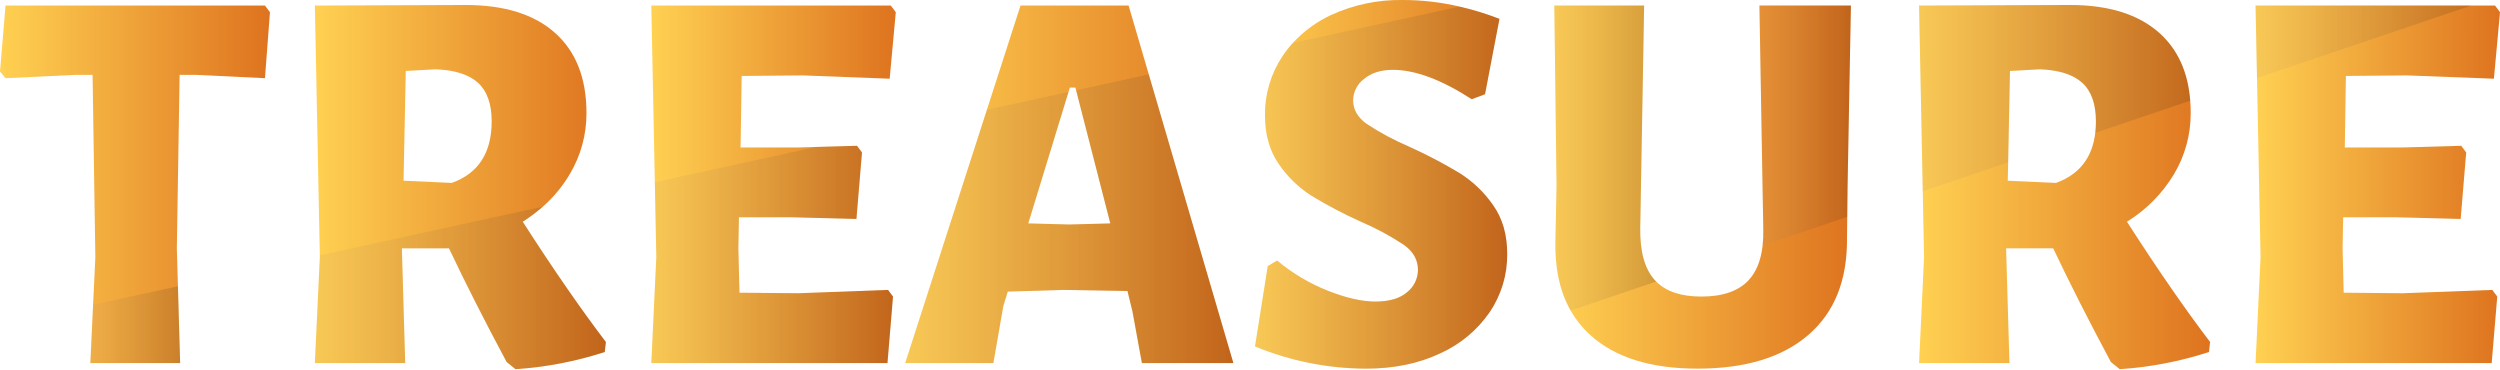 <svg width="277" height="41" viewBox="0 0 277 41" fill="none" xmlns="http://www.w3.org/2000/svg">
<g clip-path="url(#clip0_23_3658)">
<path d="M29.358 0.616H0.612L0 7.922L0.612 8.662L8.413 8.292H10.257L10.564 28.5L10.315 33.769L10.011 40.23H19.959L19.714 31.719L19.593 27.517L19.901 8.292H21.62L29.358 8.662L29.911 1.352L29.358 0.616Z" fill="url(#paint0_linear_23_3658)"/>
<path d="M57.917 24.567C58.704 24.071 59.449 23.512 60.147 22.897C61.329 21.859 62.338 20.64 63.137 19.285C64.355 17.243 64.992 14.907 64.981 12.529C64.981 8.681 63.824 5.723 61.509 3.655C59.197 1.588 55.891 0.554 51.59 0.553L34.886 0.616L35.436 28.287L35.439 28.5L34.886 40.23H44.897L44.527 27.517H49.75C51.551 31.323 53.679 35.52 56.136 40.109L57.118 40.905C60.481 40.683 63.803 40.044 67.008 39.002L67.132 37.895C64.388 34.293 61.316 29.85 57.917 24.567ZM44.959 7.863L48.276 7.676C50.405 7.761 51.97 8.263 52.972 9.182C53.977 10.102 54.48 11.525 54.478 13.449C54.478 16.93 53.005 19.203 50.058 20.267L44.713 20.022L44.959 7.863Z" fill="url(#paint1_linear_23_3658)"/>
<path d="M88.444 32.492L81.934 32.43L81.81 27.517L81.872 24.076H87.829L94.892 24.259L95.508 16.891L94.954 16.154L90.452 16.282L88.507 16.338H82.055L82.18 8.416L88.935 8.354L98.576 8.721L99.254 1.352L98.701 0.616H72.165L72.555 20.189L72.719 28.5L72.165 40.23H98.331L98.946 32.859L98.393 32.122L88.444 32.492Z" fill="url(#paint2_linear_23_3658)"/>
<path d="M127.286 8.246L125.049 0.616H113.073L109.35 12.159L100.295 40.23H110.064L111.168 33.903L111.659 32.309L117.802 32.122L124.925 32.246L125.478 34.519L126.523 40.23H136.658L127.286 8.246ZM118.477 24.875L113.931 24.754L118.392 10.184L118.539 9.703H119.151L119.23 10.001L123.022 24.754L118.477 24.875Z" fill="url(#paint3_linear_23_3658)"/>
<path d="M165.433 22.727C164.454 21.313 163.2 20.111 161.746 19.193C159.952 18.112 158.097 17.138 156.188 16.275C154.528 15.571 152.934 14.718 151.427 13.728C150.425 13.011 149.924 12.14 149.924 11.118C149.931 10.659 150.042 10.207 150.25 9.797C150.458 9.387 150.756 9.03 151.122 8.753C151.921 8.075 152.996 7.737 154.345 7.738C156.804 7.738 159.712 8.823 163.069 10.993L164.542 10.44L166.14 2.089C164.702 1.531 163.226 1.076 161.723 0.73C159.667 0.249 157.563 0.004 155.452 5.27571e-06C152.709 -0.052 149.991 0.514 147.497 1.657C145.889 2.403 144.442 3.458 143.24 4.761C142.822 5.223 142.439 5.716 142.094 6.235C140.807 8.171 140.132 10.45 140.159 12.775C140.159 14.903 140.671 16.706 141.694 18.181C142.657 19.597 143.901 20.799 145.349 21.712C147.101 22.773 148.917 23.727 150.785 24.567C152.457 25.278 154.06 26.142 155.573 27.148C156.598 27.884 157.11 28.806 157.109 29.911C157.106 30.384 156.997 30.85 156.79 31.275C156.583 31.701 156.284 32.074 155.913 32.367C155.114 33.065 153.937 33.413 152.38 33.412C150.906 33.412 149.157 33.013 147.131 32.214C145.088 31.408 143.19 30.278 141.508 28.867L140.466 29.482L139.052 38.386C142.948 39.995 147.12 40.831 151.335 40.846C154.446 40.846 157.191 40.282 159.568 39.156C161.784 38.162 163.685 36.578 165.063 34.578C166.347 32.675 167.022 30.426 166.998 28.13C166.998 26.001 166.477 24.2 165.433 22.727Z" fill="url(#paint4_linear_23_3658)"/>
<path d="M194.945 0.616L195.374 25.491C195.385 26.061 195.36 26.632 195.299 27.2C195.115 28.85 194.598 30.133 193.746 31.048C192.62 32.256 190.869 32.86 188.494 32.859C186.273 32.859 184.611 32.303 183.506 31.192C183.446 31.137 183.389 31.079 183.336 31.018C182.229 29.79 181.696 27.866 181.738 25.245L182.17 0.616H172.218L172.464 20.575L172.343 26.594C172.258 29.679 172.818 32.282 174.023 34.404C174.611 35.435 175.36 36.365 176.243 37.158C178.964 39.614 182.905 40.843 188.065 40.846C193.389 40.846 197.495 39.596 200.381 37.096C203.266 34.601 204.688 31.039 204.648 26.411L204.674 24.023L204.71 20.7L205.08 0.616H194.945Z" fill="url(#paint5_linear_23_3658)"/>
<path d="M235.666 24.567C237.804 23.25 239.595 21.438 240.886 19.285C242.103 17.242 242.74 14.907 242.73 12.529C242.73 12.057 242.714 11.599 242.678 11.154C242.429 7.967 241.289 5.468 239.259 3.655C236.947 1.588 233.64 0.554 229.34 0.553L212.632 0.616L213.041 21.191L213.185 28.5L212.632 40.23H222.646L222.276 27.517H227.496C229.297 31.323 231.427 35.52 233.885 40.109L234.867 40.905C238.23 40.683 241.552 40.044 244.757 39.002L244.878 37.895C242.134 34.293 239.063 29.85 235.666 24.567ZM227.804 20.267L222.459 20.022L222.502 17.988L222.705 7.863L226.022 7.676C228.151 7.761 229.717 8.263 230.721 9.182C231.724 10.102 232.226 11.525 232.228 13.449C232.229 13.873 232.205 14.296 232.156 14.717C231.828 17.487 230.378 19.337 227.804 20.267Z" fill="url(#paint6_linear_23_3658)"/>
<path d="M266.19 32.492L259.68 32.43L259.559 27.517L259.621 24.076H265.578L272.641 24.259L273.254 16.891L272.703 16.154L266.252 16.338H259.804L259.925 8.416L266.681 8.354L276.325 8.721L277 1.352L276.45 0.616H249.915L250.075 8.649L250.468 28.5L249.915 40.23H276.08L276.695 32.859L276.142 32.122L266.19 32.492Z" fill="url(#paint7_linear_23_3658)"/>
<g style="mix-blend-mode:screen" opacity="0.36">
<path style="mix-blend-mode:screen" opacity="0.36" d="M19.714 31.719L19.959 40.23H10.011L10.315 33.769L19.714 31.719Z" fill="url(#paint8_linear_23_3658)"/>
<path style="mix-blend-mode:screen" opacity="0.36" d="M57.917 24.567C61.316 29.849 64.388 34.292 67.132 37.895L67.008 39.002C63.803 40.044 60.481 40.683 57.118 40.905L56.136 40.109C53.679 35.521 51.551 31.324 49.75 27.517H44.527L44.897 40.23H34.886L35.439 28.5L35.436 28.287L60.147 22.897C59.449 23.512 58.704 24.071 57.917 24.567Z" fill="url(#paint9_linear_23_3658)"/>
<path style="mix-blend-mode:screen" opacity="0.36" d="M98.392 32.122L98.946 32.859L98.33 40.23H72.165L72.719 28.5L72.555 20.189L90.451 16.282L94.954 16.154L95.507 16.891L94.892 24.259L87.828 24.076H81.871L81.809 27.517L81.934 32.43L88.444 32.492L98.392 32.122Z" fill="url(#paint10_linear_23_3658)"/>
<path style="mix-blend-mode:screen" opacity="0.36" d="M127.286 8.246L136.658 40.23H126.523L125.478 34.519L124.925 32.246L117.802 32.122L111.659 32.309L111.168 33.903L110.064 40.23H100.295L109.35 12.159L118.392 10.184L113.931 24.754L118.477 24.875L123.022 24.754L119.23 10.001L127.286 8.246Z" fill="url(#paint11_linear_23_3658)"/>
<path style="mix-blend-mode:screen" opacity="0.36" d="M165.433 22.727C166.478 24.2 166.999 26.001 166.998 28.13C167.022 30.426 166.347 32.675 165.063 34.578C163.685 36.578 161.784 38.162 159.568 39.156C157.191 40.282 154.446 40.846 151.335 40.846C147.12 40.831 142.948 39.995 139.052 38.386L140.466 29.482L141.508 28.867C143.19 30.278 145.088 31.408 147.131 32.214C149.154 33.013 150.904 33.412 152.38 33.412C153.935 33.412 155.113 33.064 155.913 32.367C156.284 32.074 156.583 31.7 156.79 31.275C156.997 30.85 157.106 30.384 157.109 29.911C157.109 28.805 156.597 27.883 155.573 27.148C154.06 26.142 152.457 25.278 150.785 24.567C148.917 23.727 147.101 22.773 145.349 21.712C143.901 20.799 142.657 19.597 141.694 18.181C140.669 16.708 140.158 14.905 140.159 12.775C140.132 10.45 140.807 8.171 142.094 6.235C142.439 5.716 142.822 5.223 143.24 4.761L161.723 0.73C163.226 1.076 164.702 1.53 166.14 2.089L164.542 10.44L163.069 10.993C159.709 8.825 156.801 7.74 154.345 7.738C152.996 7.738 151.921 8.077 151.122 8.753C150.756 9.03 150.458 9.387 150.25 9.797C150.042 10.207 149.931 10.658 149.924 11.118C149.924 12.139 150.425 13.009 151.427 13.728C152.934 14.718 154.528 15.571 156.188 16.275C158.097 17.138 159.952 18.112 161.746 19.193C163.2 20.111 164.454 21.313 165.433 22.727Z" fill="url(#paint12_linear_23_3658)"/>
<path style="mix-blend-mode:screen" opacity="0.36" d="M183.336 31.018C183.389 31.079 183.446 31.137 183.506 31.192L174.023 34.404C172.821 32.282 172.261 29.679 172.343 26.594L172.464 20.575L172.218 0.616H182.17L181.738 25.245C181.699 27.865 182.231 29.789 183.336 31.018Z" fill="url(#paint13_linear_23_3658)"/>
<path style="mix-blend-mode:screen" opacity="0.36" d="M194.945 0.616H205.08L204.71 20.7L204.674 24.023L195.298 27.2C195.36 26.632 195.385 26.061 195.374 25.491L194.945 0.616Z" fill="url(#paint14_linear_23_3658)"/>
<path style="mix-blend-mode:screen" opacity="0.36" d="M232.156 14.717C232.205 14.296 232.229 13.873 232.228 13.449C232.228 11.527 231.726 10.105 230.721 9.182C229.719 8.262 228.153 7.76 226.022 7.676L222.705 7.863L222.502 17.988L213.041 21.191L212.632 0.616L229.34 0.553C233.639 0.553 236.946 1.587 239.259 3.655C241.286 5.469 242.425 7.968 242.678 11.154L232.156 14.717Z" fill="url(#paint15_linear_23_3658)"/>
<path style="mix-blend-mode:screen" opacity="0.36" d="M273.797 0.616L250.075 8.649L249.915 0.616H273.797Z" fill="url(#paint16_linear_23_3658)"/>
</g>
</g>
<defs>
<linearGradient id="paint0_linear_23_3658" x1="0" y1="20.423" x2="29.911" y2="20.423" gradientUnits="userSpaceOnUse">
<stop stop-color="#FFD152"/>
<stop offset="1" stop-color="#DE731F"/>
</linearGradient>
<linearGradient id="paint1_linear_23_3658" x1="34.886" y1="20.729" x2="67.132" y2="20.729" gradientUnits="userSpaceOnUse">
<stop stop-color="#FFD152"/>
<stop offset="1" stop-color="#DE731F"/>
</linearGradient>
<linearGradient id="paint2_linear_23_3658" x1="72.165" y1="20.423" x2="99.254" y2="20.423" gradientUnits="userSpaceOnUse">
<stop stop-color="#FFD152"/>
<stop offset="1" stop-color="#DE731F"/>
</linearGradient>
<linearGradient id="paint3_linear_23_3658" x1="100.295" y1="20.423" x2="136.658" y2="20.423" gradientUnits="userSpaceOnUse">
<stop stop-color="#FFD152"/>
<stop offset="1" stop-color="#DE731F"/>
</linearGradient>
<linearGradient id="paint4_linear_23_3658" x1="139.052" y1="20.423" x2="166.998" y2="20.423" gradientUnits="userSpaceOnUse">
<stop stop-color="#FFD152"/>
<stop offset="1" stop-color="#DE731F"/>
</linearGradient>
<linearGradient id="paint5_linear_23_3658" x1="172.218" y1="20.731" x2="205.08" y2="20.731" gradientUnits="userSpaceOnUse">
<stop stop-color="#FFD152"/>
<stop offset="1" stop-color="#DE731F"/>
</linearGradient>
<linearGradient id="paint6_linear_23_3658" x1="212.632" y1="20.729" x2="244.878" y2="20.729" gradientUnits="userSpaceOnUse">
<stop stop-color="#FFD152"/>
<stop offset="1" stop-color="#DE731F"/>
</linearGradient>
<linearGradient id="paint7_linear_23_3658" x1="249.915" y1="20.423" x2="277" y2="20.423" gradientUnits="userSpaceOnUse">
<stop stop-color="#FFD152"/>
<stop offset="1" stop-color="#DE731F"/>
</linearGradient>
<linearGradient id="paint8_linear_23_3658" x1="10.011" y1="35.974" x2="19.959" y2="35.974" gradientUnits="userSpaceOnUse">
<stop stop-color="#C4936E"/>
<stop offset="0.107" stop-color="#B98A68"/>
<stop offset="0.297" stop-color="#9A7456"/>
<stop offset="0.548" stop-color="#694F3B"/>
<stop offset="0.848" stop-color="#251C15"/>
<stop offset="1"/>
</linearGradient>
<linearGradient id="paint9_linear_23_3658" x1="34.886" y1="31.901" x2="67.132" y2="31.901" gradientUnits="userSpaceOnUse">
<stop stop-color="#C4936E"/>
<stop offset="0.107" stop-color="#B98A68"/>
<stop offset="0.297" stop-color="#9A7456"/>
<stop offset="0.548" stop-color="#694F3B"/>
<stop offset="0.848" stop-color="#251C15"/>
<stop offset="1"/>
</linearGradient>
<linearGradient id="paint10_linear_23_3658" x1="72.165" y1="28.192" x2="98.946" y2="28.192" gradientUnits="userSpaceOnUse">
<stop stop-color="#C4936E"/>
<stop offset="0.107" stop-color="#B98A68"/>
<stop offset="0.297" stop-color="#9A7456"/>
<stop offset="0.548" stop-color="#694F3B"/>
<stop offset="0.848" stop-color="#251C15"/>
<stop offset="1"/>
</linearGradient>
<linearGradient id="paint11_linear_23_3658" x1="100.295" y1="24.238" x2="136.658" y2="24.238" gradientUnits="userSpaceOnUse">
<stop stop-color="#C4936E"/>
<stop offset="0.107" stop-color="#B98A68"/>
<stop offset="0.297" stop-color="#9A7456"/>
<stop offset="0.548" stop-color="#694F3B"/>
<stop offset="0.848" stop-color="#251C15"/>
<stop offset="1"/>
</linearGradient>
<linearGradient id="paint12_linear_23_3658" x1="139.052" y1="20.788" x2="166.998" y2="20.788" gradientUnits="userSpaceOnUse">
<stop stop-color="#C4936E"/>
<stop offset="0.107" stop-color="#B98A68"/>
<stop offset="0.297" stop-color="#9A7456"/>
<stop offset="0.548" stop-color="#694F3B"/>
<stop offset="0.848" stop-color="#251C15"/>
<stop offset="1"/>
</linearGradient>
<linearGradient id="paint13_linear_23_3658" x1="172.218" y1="17.51" x2="183.506" y2="17.51" gradientUnits="userSpaceOnUse">
<stop stop-color="#C4936E"/>
<stop offset="0.107" stop-color="#B98A68"/>
<stop offset="0.297" stop-color="#9A7456"/>
<stop offset="0.548" stop-color="#694F3B"/>
<stop offset="0.848" stop-color="#251C15"/>
<stop offset="1"/>
</linearGradient>
<linearGradient id="paint14_linear_23_3658" x1="194.945" y1="13.908" x2="205.08" y2="13.908" gradientUnits="userSpaceOnUse">
<stop stop-color="#C4936E"/>
<stop offset="0.107" stop-color="#B98A68"/>
<stop offset="0.297" stop-color="#9A7456"/>
<stop offset="0.548" stop-color="#694F3B"/>
<stop offset="0.848" stop-color="#251C15"/>
<stop offset="1"/>
</linearGradient>
<linearGradient id="paint15_linear_23_3658" x1="212.632" y1="10.872" x2="242.678" y2="10.872" gradientUnits="userSpaceOnUse">
<stop stop-color="#C4936E"/>
<stop offset="0.107" stop-color="#B98A68"/>
<stop offset="0.297" stop-color="#9A7456"/>
<stop offset="0.548" stop-color="#694F3B"/>
<stop offset="0.848" stop-color="#251C15"/>
<stop offset="1"/>
</linearGradient>
<linearGradient id="paint16_linear_23_3658" x1="249.915" y1="4.632" x2="273.797" y2="4.632" gradientUnits="userSpaceOnUse">
<stop stop-color="#C4936E"/>
<stop offset="0.107" stop-color="#B98A68"/>
<stop offset="0.297" stop-color="#9A7456"/>
<stop offset="0.548" stop-color="#694F3B"/>
<stop offset="0.848" stop-color="#251C15"/>
<stop offset="1"/>
</linearGradient>
<clipPath id="clip0_23_3658">
<rect width="277" height="40.905" fill="white"/>
</clipPath>
</defs>
</svg>
